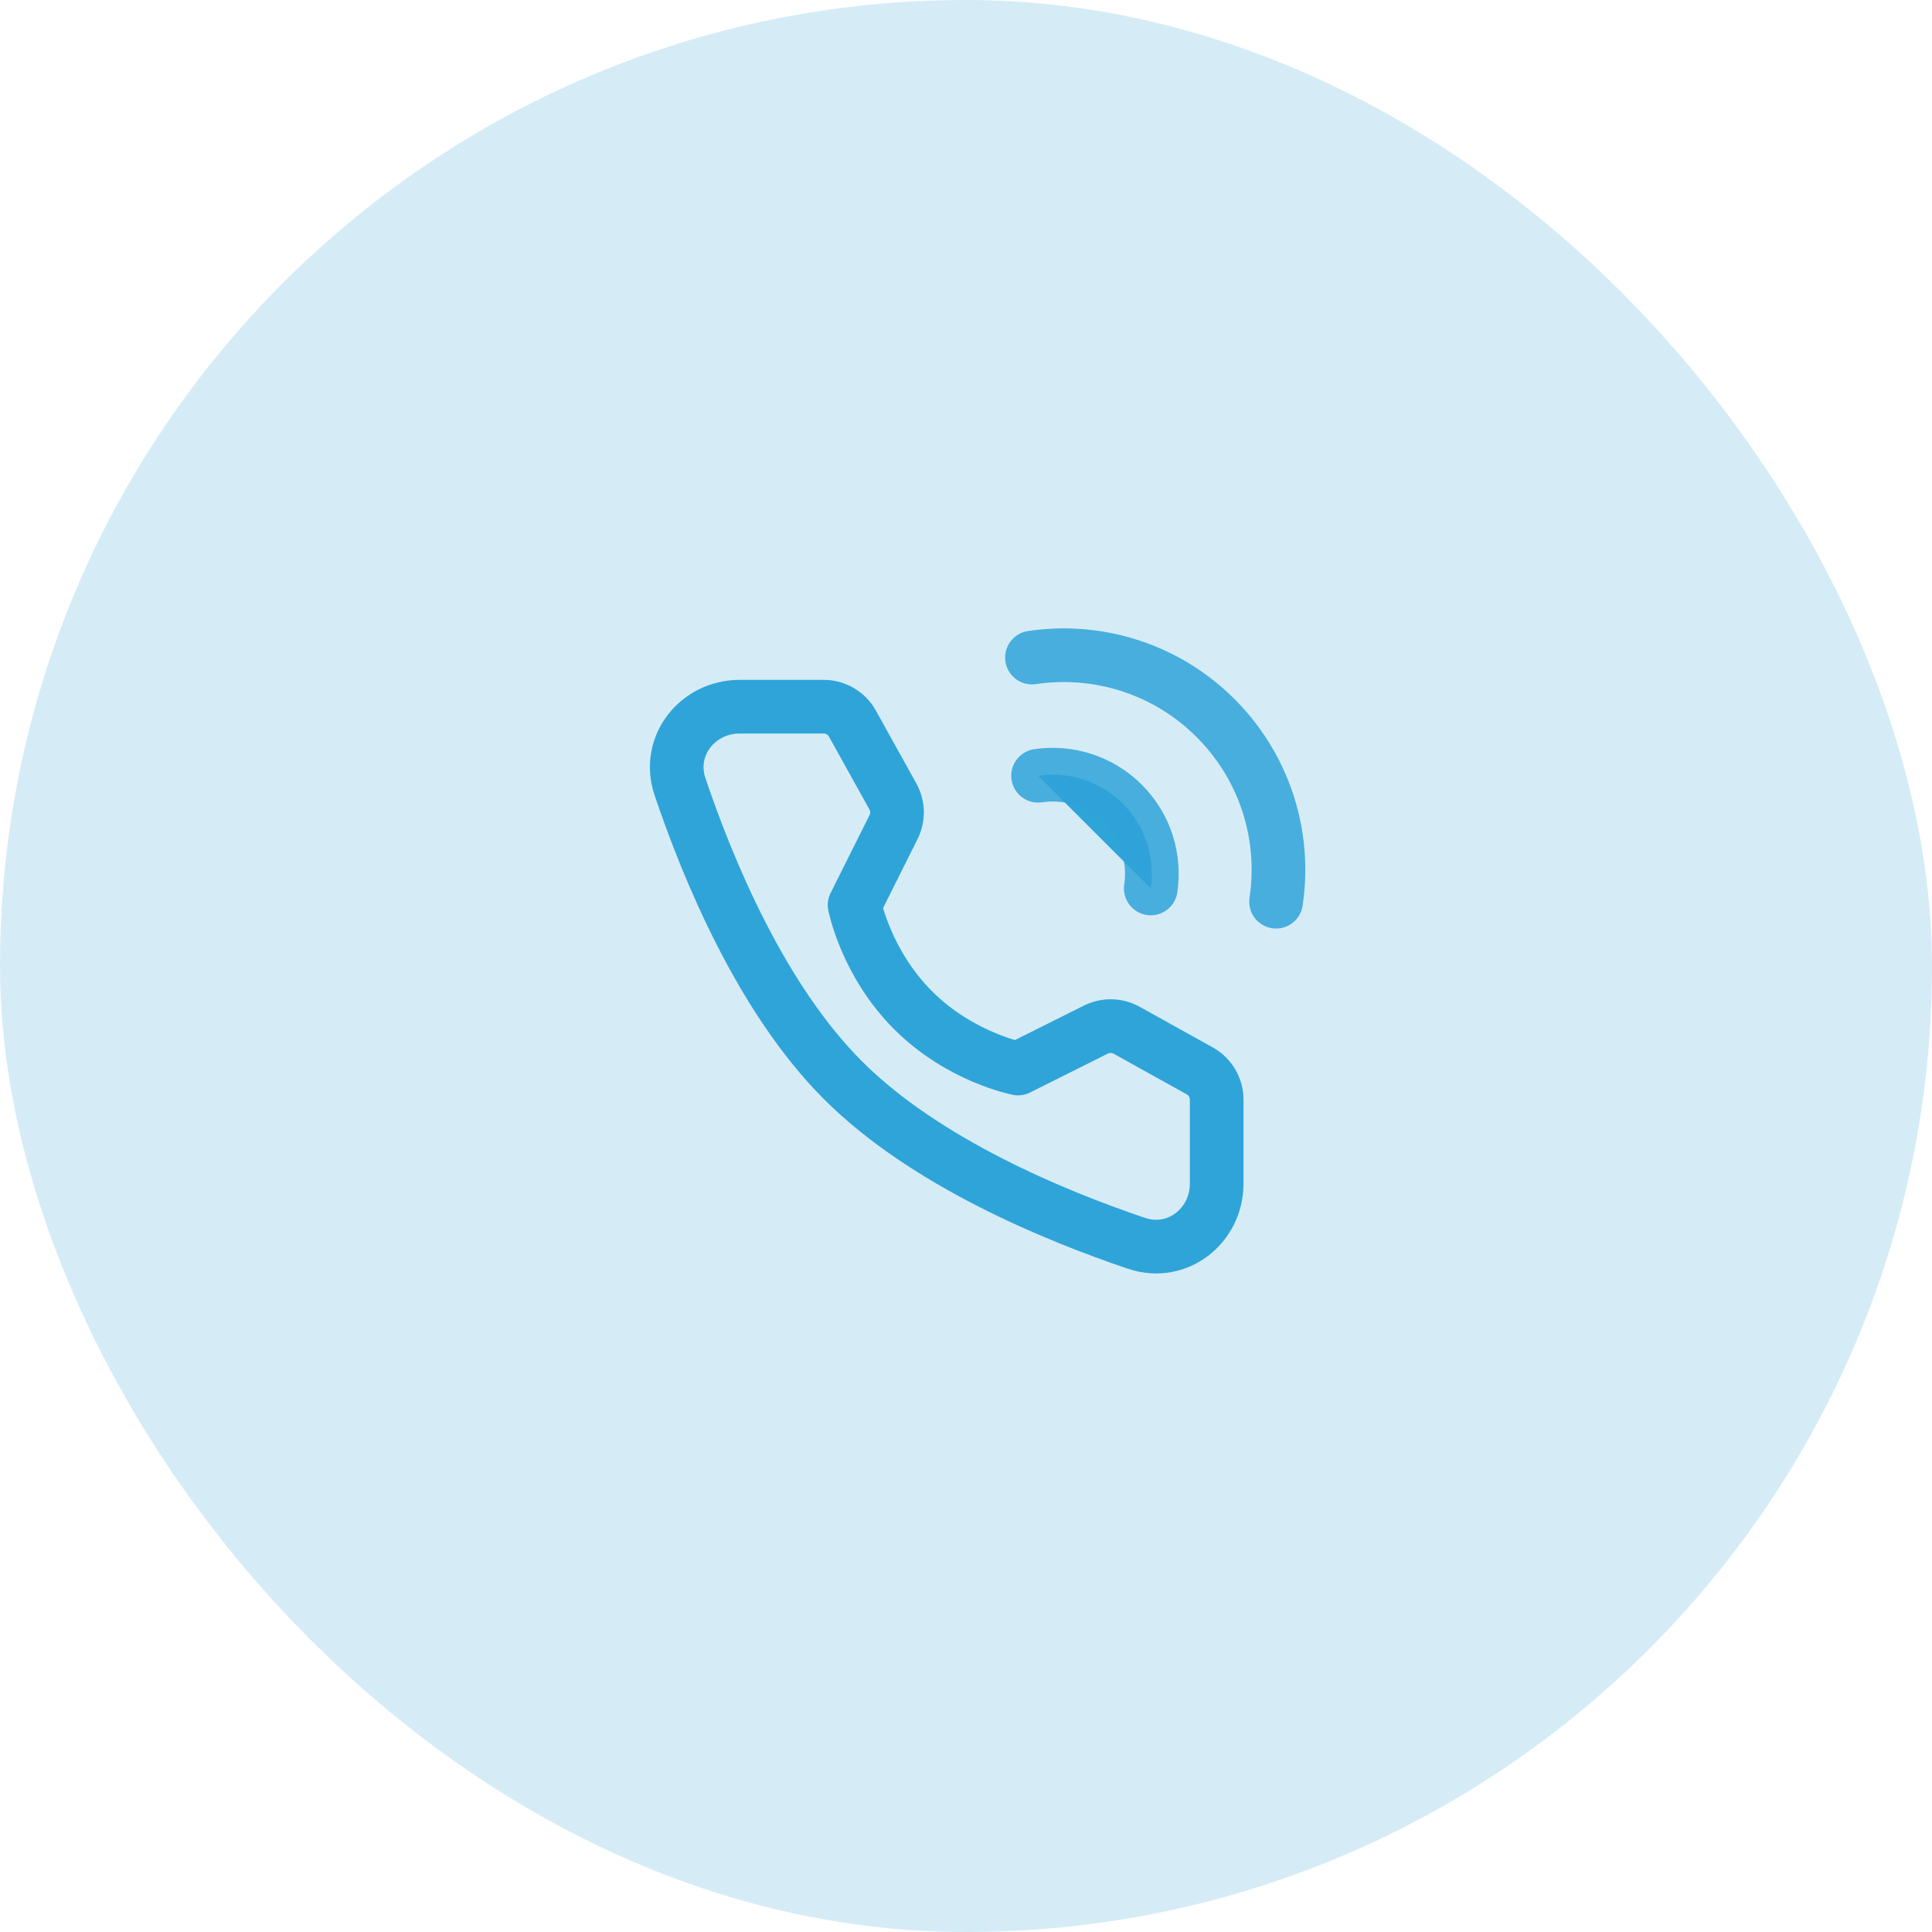 <svg width="36" height="36" viewBox="0 0 36 36" fill="none" xmlns="http://www.w3.org/2000/svg">
<rect width="36" height="36" rx="18" fill="#2FA4D9" fill-opacity="0.2"/>
<path d="M23.778 16.802C23.856 16.28 23.831 15.746 23.702 15.232C23.532 14.554 23.181 13.911 22.651 13.381C22.12 12.85 21.477 12.5 20.799 12.33C20.285 12.201 19.751 12.175 19.229 12.253" stroke="#2FA4D9" stroke-opacity="0.85" stroke-linecap="round" stroke-linejoin="round"/>
<path d="M21.443 16.555C21.526 15.996 21.353 15.406 20.923 14.976C20.492 14.546 19.902 14.372 19.343 14.455" fill="#2FA4D9"/>
<path d="M21.443 16.555C21.526 15.996 21.353 15.406 20.923 14.976C20.492 14.546 19.902 14.372 19.343 14.455" stroke="#2FA4D9" stroke-opacity="0.85" stroke-linecap="round" stroke-linejoin="round"/>
<path d="M15.346 13.168C15.57 13.168 15.776 13.289 15.884 13.484L16.637 14.84C16.736 15.018 16.74 15.232 16.649 15.414L15.924 16.864C15.924 16.864 16.134 17.945 17.014 18.824C17.893 19.704 18.97 19.91 18.97 19.91L20.42 19.185C20.602 19.094 20.817 19.099 20.995 19.198L22.355 19.954C22.55 20.062 22.671 20.268 22.671 20.492V22.053C22.671 22.848 21.932 23.422 21.179 23.168C19.632 22.646 17.231 21.652 15.709 20.13C14.186 18.608 13.193 16.206 12.671 14.659C12.416 13.906 12.991 13.168 13.786 13.168H15.346Z" stroke="#2FA4D9" stroke-linejoin="round"/>
</svg>
